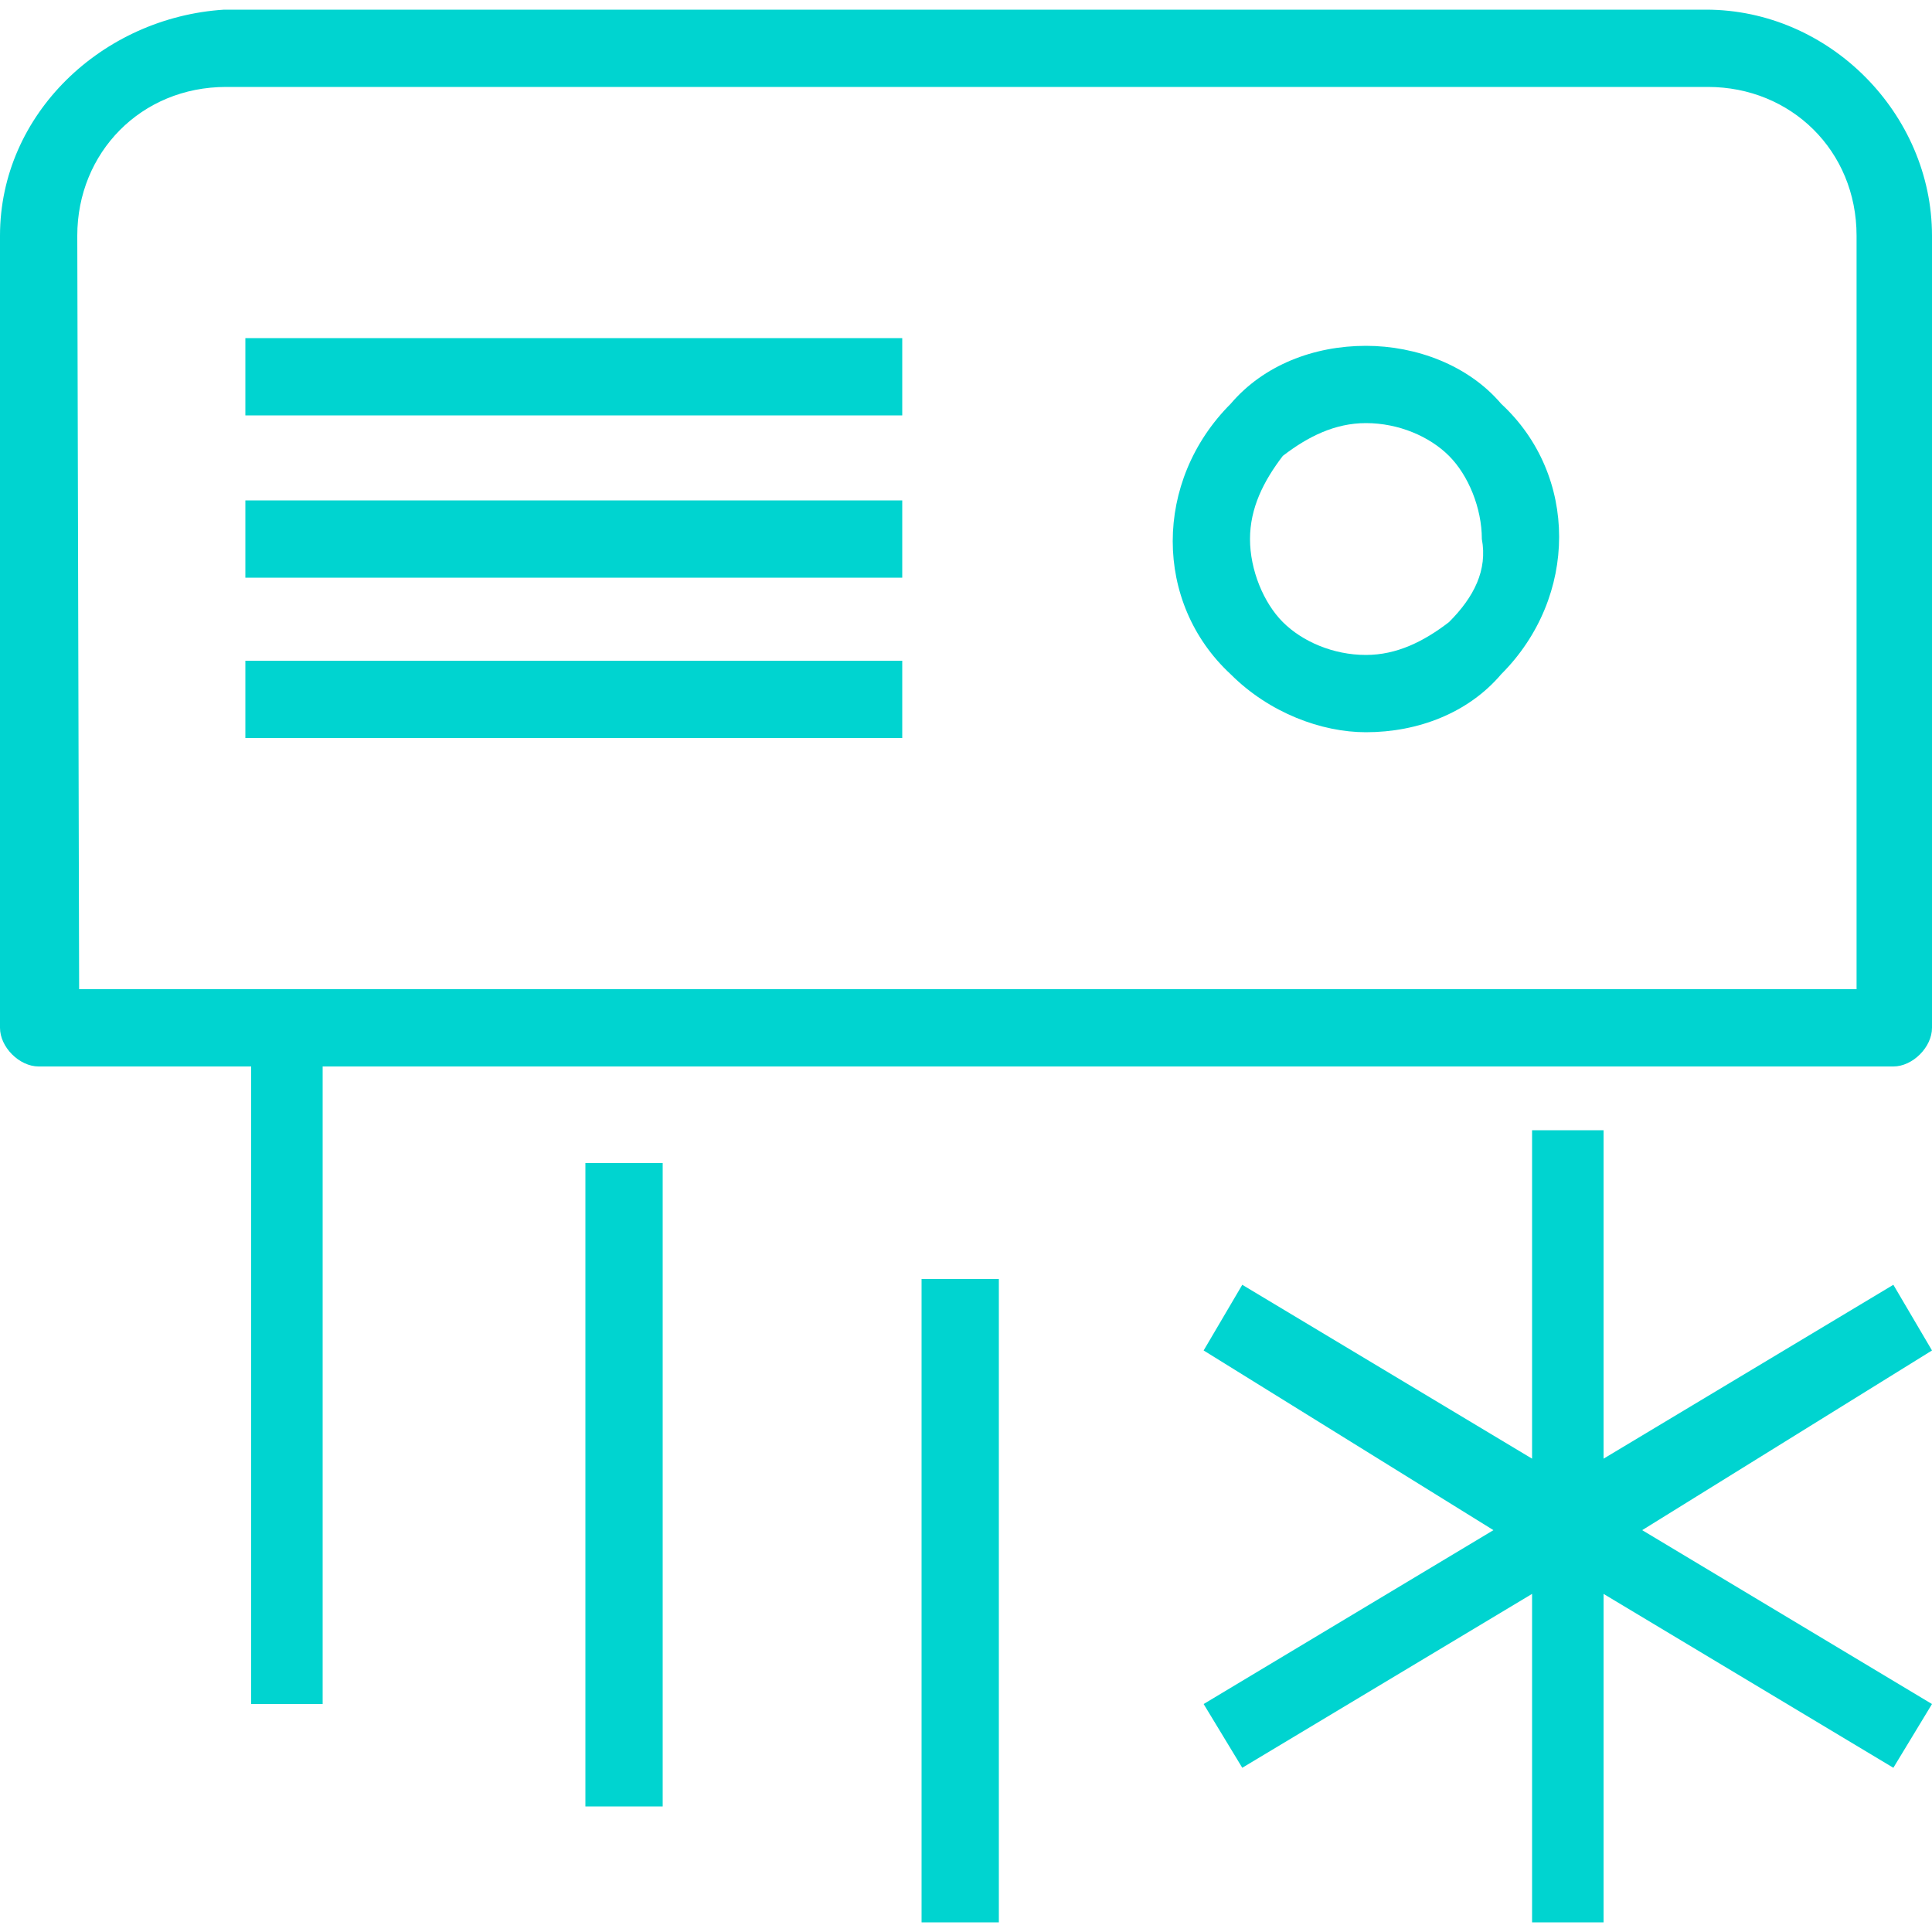 <svg xmlns="http://www.w3.org/2000/svg" width="24" height="24" viewBox="0 0 24 24">
    <g fill="none" fill-rule="evenodd">
        <g fill="#00D4D0">
            <path d="M3.048 5.16h8.16V4.2h-8.16zM3.048 7.176h8.16v-.96h-8.16zM3.048 9.168h8.16v-.96h-8.16zM7.272 22.44h.96v-7.992h-.96zM11.448 23.88h.96v-7.992h-.96zM24 16.776l-.48-.816-3.6 2.16v-4.08h-.888v4.08l-3.6-2.16-.48.816 3.6 2.232-3.6 2.16.48.792 3.6-2.16v4.08h.888V19.8l3.6 2.16.48-.792-3.6-2.16zM16.968 4.296c-.648 0-1.272.24-1.68.72-.96.96-.96 2.472 0 3.36.48.48 1.128.72 1.68.72.648 0 1.272-.24 1.68-.72.96-.96.96-2.473 0-3.36-.408-.48-1.056-.72-1.68-.72zM18 7.728c-.312.24-.648.408-1.032.408-.408 0-.792-.168-1.032-.408-.24-.24-.408-.648-.408-1.032 0-.385.168-.72.408-1.033.312-.24.647-.407 1.032-.407.408 0 .792.167 1.032.407.24.24.408.648.408 1.033.072.384-.096.72-.408 1.032z"/>
            <path d="M23.52 13.248c.24 0 .48-.24.48-.48v-9.84C24 1.416 22.728.12 21.192.12H2.784C1.272.216 0 1.416 0 2.928v9.84c0 .24.24.48.48.48h2.64v7.92h.888v-7.92H23.52zM.96 2.928c0-1.032.792-1.848 1.848-1.848h18.408c1.032 0 1.847.792 1.847 1.848v9.36H.983L.96 2.928z"/>
        </g>
        <path d="M-3-3h30v30H-3z"/>
    </g>
</svg>
